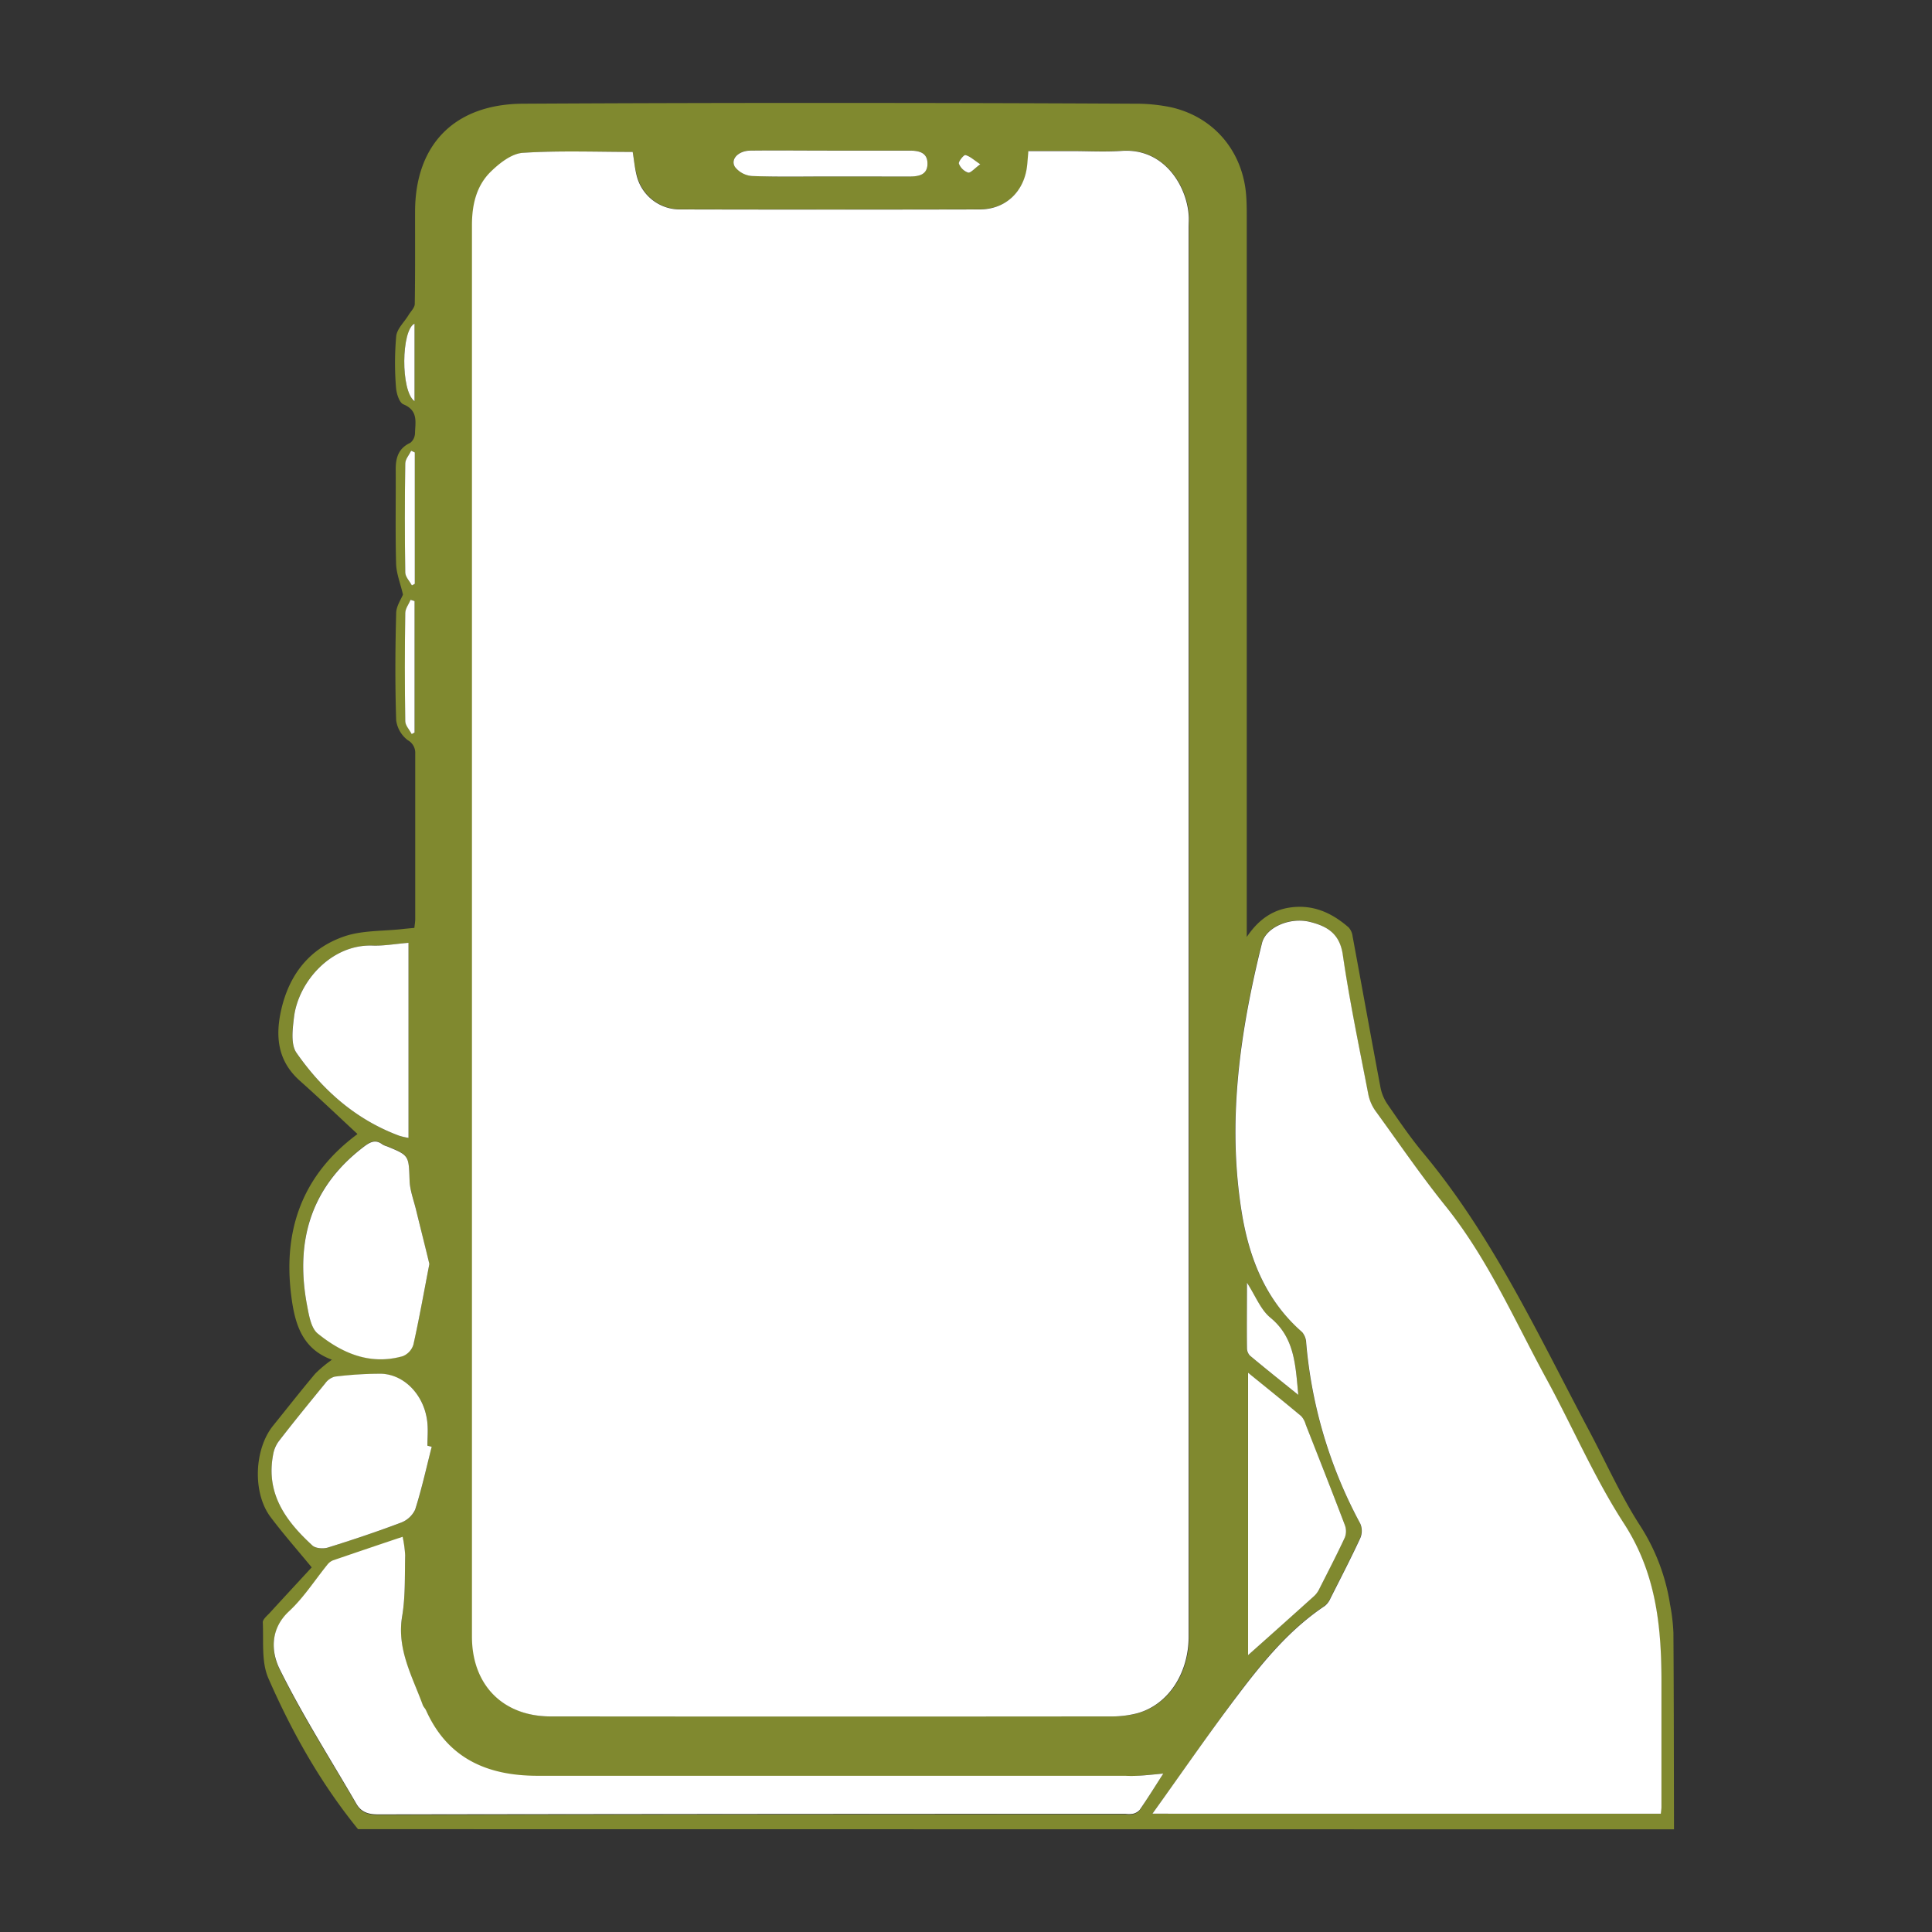 <svg id="Capa_1" data-name="Capa 1" xmlns="http://www.w3.org/2000/svg" viewBox="0 0 500 500"><rect x="0" y="0" width="500" height="500" fill="#333333" stroke="none"/><defs><style>.cls-1{fill:#80892f;}.cls-2{fill:#fff;}</style></defs><title>iconos ficha tecnica</title><path class="cls-1" d="M92.66,473.39C83,461.52,75.54,448.25,69.45,434.32c-1.85-4.24-1.2-9.61-1.44-14.48,0-.8,1.16-1.72,1.87-2.5,3.74-4.09,7.52-8.16,10.79-11.71C76.85,401,73.25,396.91,70,392.58c-4.68-6.25-4.22-17.56.68-23.62,3.64-4.5,7.2-9.07,10.94-13.5A33,33,0,0,1,86,351.83c.11.46.11.13,0,.1-7.92-2.84-9.74-9.46-10.65-16.79-2.11-17,3-31.07,17-41.52.15-.11.19-.36.11-.19-5-4.64-9.85-9.27-14.85-13.72-5.54-4.93-6.39-11-4.95-17.83,2-9.46,7.32-16.37,16.35-19.51,4.73-1.64,10.13-1.36,15.23-1.94.94-.11,1.89-.18,3-.29.08-.84.22-1.56.22-2.28,0-14.27,0-28.54,0-42.81a3.72,3.72,0,0,0-1.93-3.49,7.75,7.75,0,0,1-3-5.17c-.3-9.22-.25-18.45,0-27.67,0-1.84,1.3-3.66,1.76-4.85-.67-2.89-1.71-5.44-1.78-8-.22-8.15-.05-16.31-.1-24.46,0-3,.75-5.42,3.78-6.81a3.29,3.29,0,0,0,1.21-2.51c.09-2.83.88-5.86-3-7.45-1.09-.45-1.82-2.88-1.92-4.44A78.41,78.41,0,0,1,102.54,87c.21-1.92,2.09-3.65,3.2-5.47.57-.95,1.59-1.9,1.6-2.87.13-7.94.07-15.88.08-23.82,0-17.53,10.3-27.93,28-28q40.55-.22,81.11-.2,38.46,0,76.93.2a45.1,45.1,0,0,1,9.56.91c11.18,2.5,18.7,11.5,19.5,23,.13,1.82.14,3.64.14,5.47,0,61.9,0,123.81,0,186.27,2.86-4.26,6.39-6.9,11.09-7.61,6-.9,10.93,1.33,15.3,5.16a4.15,4.15,0,0,1,1,2.27c2.42,13.06,4.77,26.13,7.23,39.18a11.64,11.64,0,0,0,1.84,4.34c2.93,4.23,5.83,8.51,9.12,12.46,18.17,21.78,29.93,47.37,43.1,72.12,4.32,8.13,8.09,16.62,13.06,24.34a52.3,52.3,0,0,1,7.81,20.49,49.23,49.23,0,0,1,.87,7.34c.11,16.95.11,33.9.15,50.85ZM163.74,39.32c-9.48,0-18.92-.38-28.3.23-2.89.19-6,2.66-8.29,4.86-3.75,3.67-4.89,8.62-4.89,13.85q0,182.65,0,365.29c0,12.52,8,20.66,20.4,20.66q72.42,0,144.83,0a26.42,26.42,0,0,0,7-.84c7.95-2.21,13.25-10.28,13.25-19.87q0-182.33,0-364.65c0-1.07,0-2.15,0-3.22C307.15,48,301.27,38.28,290.41,39c-4.38.3-8.79.05-13.19.05h-11c-.13,1.56-.21,2.72-.34,3.87-.76,6.67-5.58,11.22-12.26,11.23q-38.62.09-77.24,0a11.52,11.52,0,0,1-11.56-8.88C164.27,43.47,164.11,41.53,163.74,39.32ZM298.25,469.38h131.5c.07-.7.16-1.22.16-1.73,0-11.05,0-22.1,0-33.16-.05-14.15-1.55-27.65-9.69-40.2-7.6-11.73-13.17-24.76-19.88-37.09C392,341.89,385,325.81,374,312c-6.37-7.93-12.16-16.34-18.12-24.61a11.22,11.22,0,0,1-1.83-4.32c-2.3-12-4.82-24-6.58-36-.8-5.49-4.06-7.41-8.5-8.53-5.17-1.3-11.4,1.39-12.42,5.5-5.7,22.94-9.06,46.11-5.23,69.73,1.92,11.86,6.2,22.73,15.62,30.93a4.56,4.56,0,0,1,1.05,2.81,120,120,0,0,0,14,46.76,4.75,4.75,0,0,1,0,3.74c-2.43,5.25-5.08,10.39-7.7,15.55a5.25,5.25,0,0,1-1.47,2c-9.08,6.06-15.92,14.36-22.39,22.91C313,448.42,306,458.64,298.25,469.38ZM301.06,459c-3.45.26-6.64.71-9.83.71q-76.09,0-152.18,0c-12.92,0-23.21-4.46-28.8-16.94-.22-.48-.66-.87-.84-1.36-2.71-7.44-6.78-14.46-5.34-23,.86-5.14.65-10.47.78-15.71a30.68,30.68,0,0,0-.66-4.84c-6.24,2.11-12.12,4.07-18,6.09a3.58,3.58,0,0,0-1.48,1.13c-3.29,4-6.14,8.55-9.92,12.06-5,4.63-4.61,10.54-2.4,15,5.92,12,13.14,23.26,19.84,34.83,1.27,2.19,3.12,2.73,5.62,2.73q96.68-.15,193.37-.15a7.12,7.12,0,0,0,1.92,0,3.35,3.35,0,0,0,1.79-1C297,465.37,299,462.22,301.06,459ZM111.73,374.42l-1.09-.23c0-1.93.14-3.87,0-5.78-.63-7.07-5.85-12.74-12.11-12.85a97.23,97.23,0,0,0-11.86.75A4.49,4.49,0,0,0,84.17,358c-4.08,5-8.13,10-12.07,15a8.19,8.19,0,0,0-1.41,3.42C68.76,386.6,74,393.7,80.89,400c.82.76,2.8.88,4,.51,6.33-2,12.62-4.07,18.82-6.41a6.65,6.65,0,0,0,3.75-3.4C109.15,385.35,110.35,379.85,111.73,374.42Zm-.62-47.3c-1.15-4.68-2.34-9.5-3.51-14.34-.59-2.43-1.52-4.85-1.61-7.3-.23-6.5-.08-6.51-5.87-8.87a4.86,4.86,0,0,1-1.18-.5c-1.83-1.43-3.21-.59-4.79.61-13.93,10.6-17.85,24.74-14.64,41.34.48,2.46,1,5.64,2.71,7,6.34,5.12,13.58,8.24,22,5.86a4.71,4.71,0,0,0,2.76-3C108.49,341.22,109.71,334.4,111.12,327.12ZM323,428.35q8.6-7.69,17.18-15.39a6.24,6.24,0,0,0,1.27-1.82c2.23-4.4,4.5-8.78,6.58-13.25a4.54,4.54,0,0,0,0-3.19c-3.3-8.7-6.72-17.35-10.12-26a5.44,5.44,0,0,0-1.17-2.2c-4.42-3.7-8.92-7.3-13.76-11.24ZM105.72,244c-3.4.28-6.37.83-9.31.72-10.65-.39-19.16,9.27-20.32,18.43-.39,3.09-.9,7.11.63,9.32,6.71,9.63,15.34,17.28,26.59,21.46a17,17,0,0,0,2.4.55ZM214.83,45.66h20.58c2.29,0,4.57-.36,4.62-3.23.06-3.05-2.29-3.47-4.71-3.47h-20.9c-6.75,0-13.51-.05-20.26,0-3.08,0-5.22,2.28-3.94,4.24a6.17,6.17,0,0,0,4.36,2.33C201.32,45.8,208.08,45.66,214.83,45.66ZM336,361c-.73-7.74-.92-14.79-7.25-20-2.54-2.07-3.86-5.64-6.08-9.06,0,6.05,0,11.47,0,16.88a2.86,2.86,0,0,0,.78,2C327.48,354.18,331.55,357.42,336,361ZM107.35,117.09l-.94-.45c-.53,1.1-1.52,2.2-1.53,3.3q-.19,14.12,0,28.24c0,1.11,1.12,2.21,1.72,3.31l.75-.41Zm-.06,38.46-1-.35c-.48,1.15-1.37,2.29-1.39,3.44q-.17,14,0,28c0,1.11,1.09,2.21,1.68,3.32l.73-.42Zm0-51.71V83.76C103.86,85.38,103.63,101.19,107.28,103.84ZM253.7,42.51c-1.74-1.15-2.72-2.1-3.86-2.38-.4-.1-1.86,1.69-1.68,2.23a4,4,0,0,0,2.39,2.31C251.18,44.84,252.17,43.61,253.7,42.51Z"/><path class="cls-2" d="M163.74,39.32c.37,2.21.53,4.14,1,6a11.52,11.52,0,0,0,11.56,8.88q38.62.09,77.24,0c6.68,0,11.49-4.56,12.26-11.23.13-1.15.2-2.31.34-3.87h11c4.4,0,8.81.25,13.19-.05,10.86-.75,16.74,8.94,17.29,16.58.08,1.07,0,2.14,0,3.22q0,182.33,0,364.65c0,9.59-5.3,17.66-13.25,19.87a26.42,26.42,0,0,1-7,.84q-72.42.07-144.83,0c-12.38,0-20.4-8.14-20.4-20.66q0-182.65,0-365.29c0-5.23,1.13-10.19,4.89-13.85,2.26-2.21,5.4-4.67,8.29-4.86C144.81,38.94,154.25,39.32,163.74,39.32Z"/><path class="cls-2" d="M298.25,469.38c7.71-10.75,14.75-21,22.23-30.86,6.47-8.55,13.31-16.85,22.39-22.91a5.25,5.25,0,0,0,1.47-2c2.61-5.16,5.27-10.3,7.7-15.55a4.75,4.75,0,0,0,0-3.74,120,120,0,0,1-14-46.76,4.56,4.56,0,0,0-1.05-2.81c-9.41-8.21-13.69-19.07-15.62-30.93-3.83-23.62-.47-46.79,5.23-69.73,1-4.11,7.26-6.8,12.42-5.5,4.45,1.12,7.7,3,8.5,8.53,1.76,12.07,4.27,24,6.58,36a11.22,11.22,0,0,0,1.83,4.32c6,8.26,11.74,16.67,18.12,24.61,11.06,13.77,18,29.85,26.36,45.16,6.7,12.33,12.27,25.36,19.88,37.09,8.14,12.56,9.64,26.05,9.69,40.2,0,11.05,0,22.1,0,33.16,0,.52-.09,1-.16,1.73Z"/><path class="cls-2" d="M301.06,459c-2.05,3.19-4,6.34-6.12,9.41a3.35,3.35,0,0,1-1.79,1,7.12,7.12,0,0,1-1.92,0q-96.68,0-193.37.15c-2.5,0-4.35-.54-5.62-2.73-6.7-11.57-13.92-22.87-19.84-34.83-2.21-4.46-2.59-10.37,2.4-15,3.78-3.51,6.63-8,9.92-12.06a3.58,3.58,0,0,1,1.48-1.13c5.86-2,11.74-4,18-6.09a30.68,30.68,0,0,1,.66,4.84c-.13,5.25.08,10.57-.78,15.71-1.44,8.55,2.63,15.57,5.34,23,.18.49.62.88.84,1.36,5.59,12.48,15.88,16.93,28.8,16.94q76.09,0,152.18,0C294.42,459.75,297.61,459.3,301.06,459Z"/><path class="cls-2" d="M111.73,374.42c-1.39,5.44-2.59,10.93-4.29,16.27a6.65,6.65,0,0,1-3.75,3.4c-6.2,2.34-12.49,4.44-18.82,6.41-1.19.37-3.16.24-4-.51C74,393.7,68.76,386.6,70.68,376.48a8.19,8.19,0,0,1,1.41-3.42C76,368,80.09,363,84.17,358a4.49,4.49,0,0,1,2.48-1.73,97.23,97.23,0,0,1,11.86-.75c6.26.11,11.49,5.78,12.11,12.85.17,1.91,0,3.85,0,5.78Z"/><path class="cls-2" d="M111.12,327.12c-1.41,7.28-2.62,14.11-4.13,20.86a4.71,4.71,0,0,1-2.76,3c-8.41,2.38-15.66-.73-22-5.86-1.7-1.37-2.24-4.55-2.71-7-3.2-16.6.72-30.75,14.64-41.34,1.58-1.2,3-2,4.79-.61a4.86,4.86,0,0,0,1.18.5c5.79,2.37,5.64,2.37,5.87,8.87.09,2.45,1,4.87,1.61,7.3C108.77,317.62,110,322.44,111.12,327.12Z"/><path class="cls-2" d="M323,428.35V355.26c4.85,3.94,9.34,7.54,13.76,11.24a5.44,5.44,0,0,1,1.17,2.2c3.4,8.66,6.82,17.31,10.12,26a4.54,4.54,0,0,1,0,3.19c-2.08,4.47-4.35,8.85-6.58,13.25a6.24,6.24,0,0,1-1.27,1.82Q331.62,420.69,323,428.35Z"/><path class="cls-2" d="M105.72,244v50.48a17,17,0,0,1-2.4-.55c-11.25-4.18-19.88-11.83-26.59-21.46-1.54-2.21-1-6.23-.63-9.32,1.16-9.15,9.67-18.82,20.32-18.43C99.35,244.82,102.31,244.27,105.72,244Z"/><path class="cls-2" d="M214.83,45.66c-6.75,0-13.51.14-20.25-.11a6.17,6.17,0,0,1-4.36-2.33c-1.27-2,.86-4.2,3.94-4.24,6.75-.08,13.5,0,20.26,0h20.9c2.43,0,4.77.42,4.71,3.47-.05,2.86-2.34,3.22-4.62,3.23Z"/><path class="cls-2" d="M336,361c-4.44-3.58-8.52-6.83-12.51-10.16a2.86,2.86,0,0,1-.78-2c-.06-5.41,0-10.83,0-16.88,2.22,3.42,3.54,7,6.08,9.06C335.08,346.21,335.26,353.26,336,361Z"/><path class="cls-2" d="M107.35,117.09v34l-.75.41c-.6-1.1-1.7-2.2-1.72-3.31q-.21-14.12,0-28.24c0-1.11,1-2.2,1.53-3.3Z"/><path class="cls-2" d="M107.29,155.56v34l-.73.42c-.59-1.11-1.66-2.2-1.68-3.32q-.21-14,0-28c0-1.15.9-2.3,1.39-3.44Z"/><path class="cls-2" d="M107.28,103.84c-3.65-2.65-3.43-18.46,0-20.08Z"/><path class="cls-2" d="M253.7,42.51c-1.52,1.1-2.52,2.32-3.15,2.16a4,4,0,0,1-2.39-2.31c-.18-.54,1.28-2.33,1.68-2.23C251,40.41,252,41.37,253.7,42.51Z"/></svg>